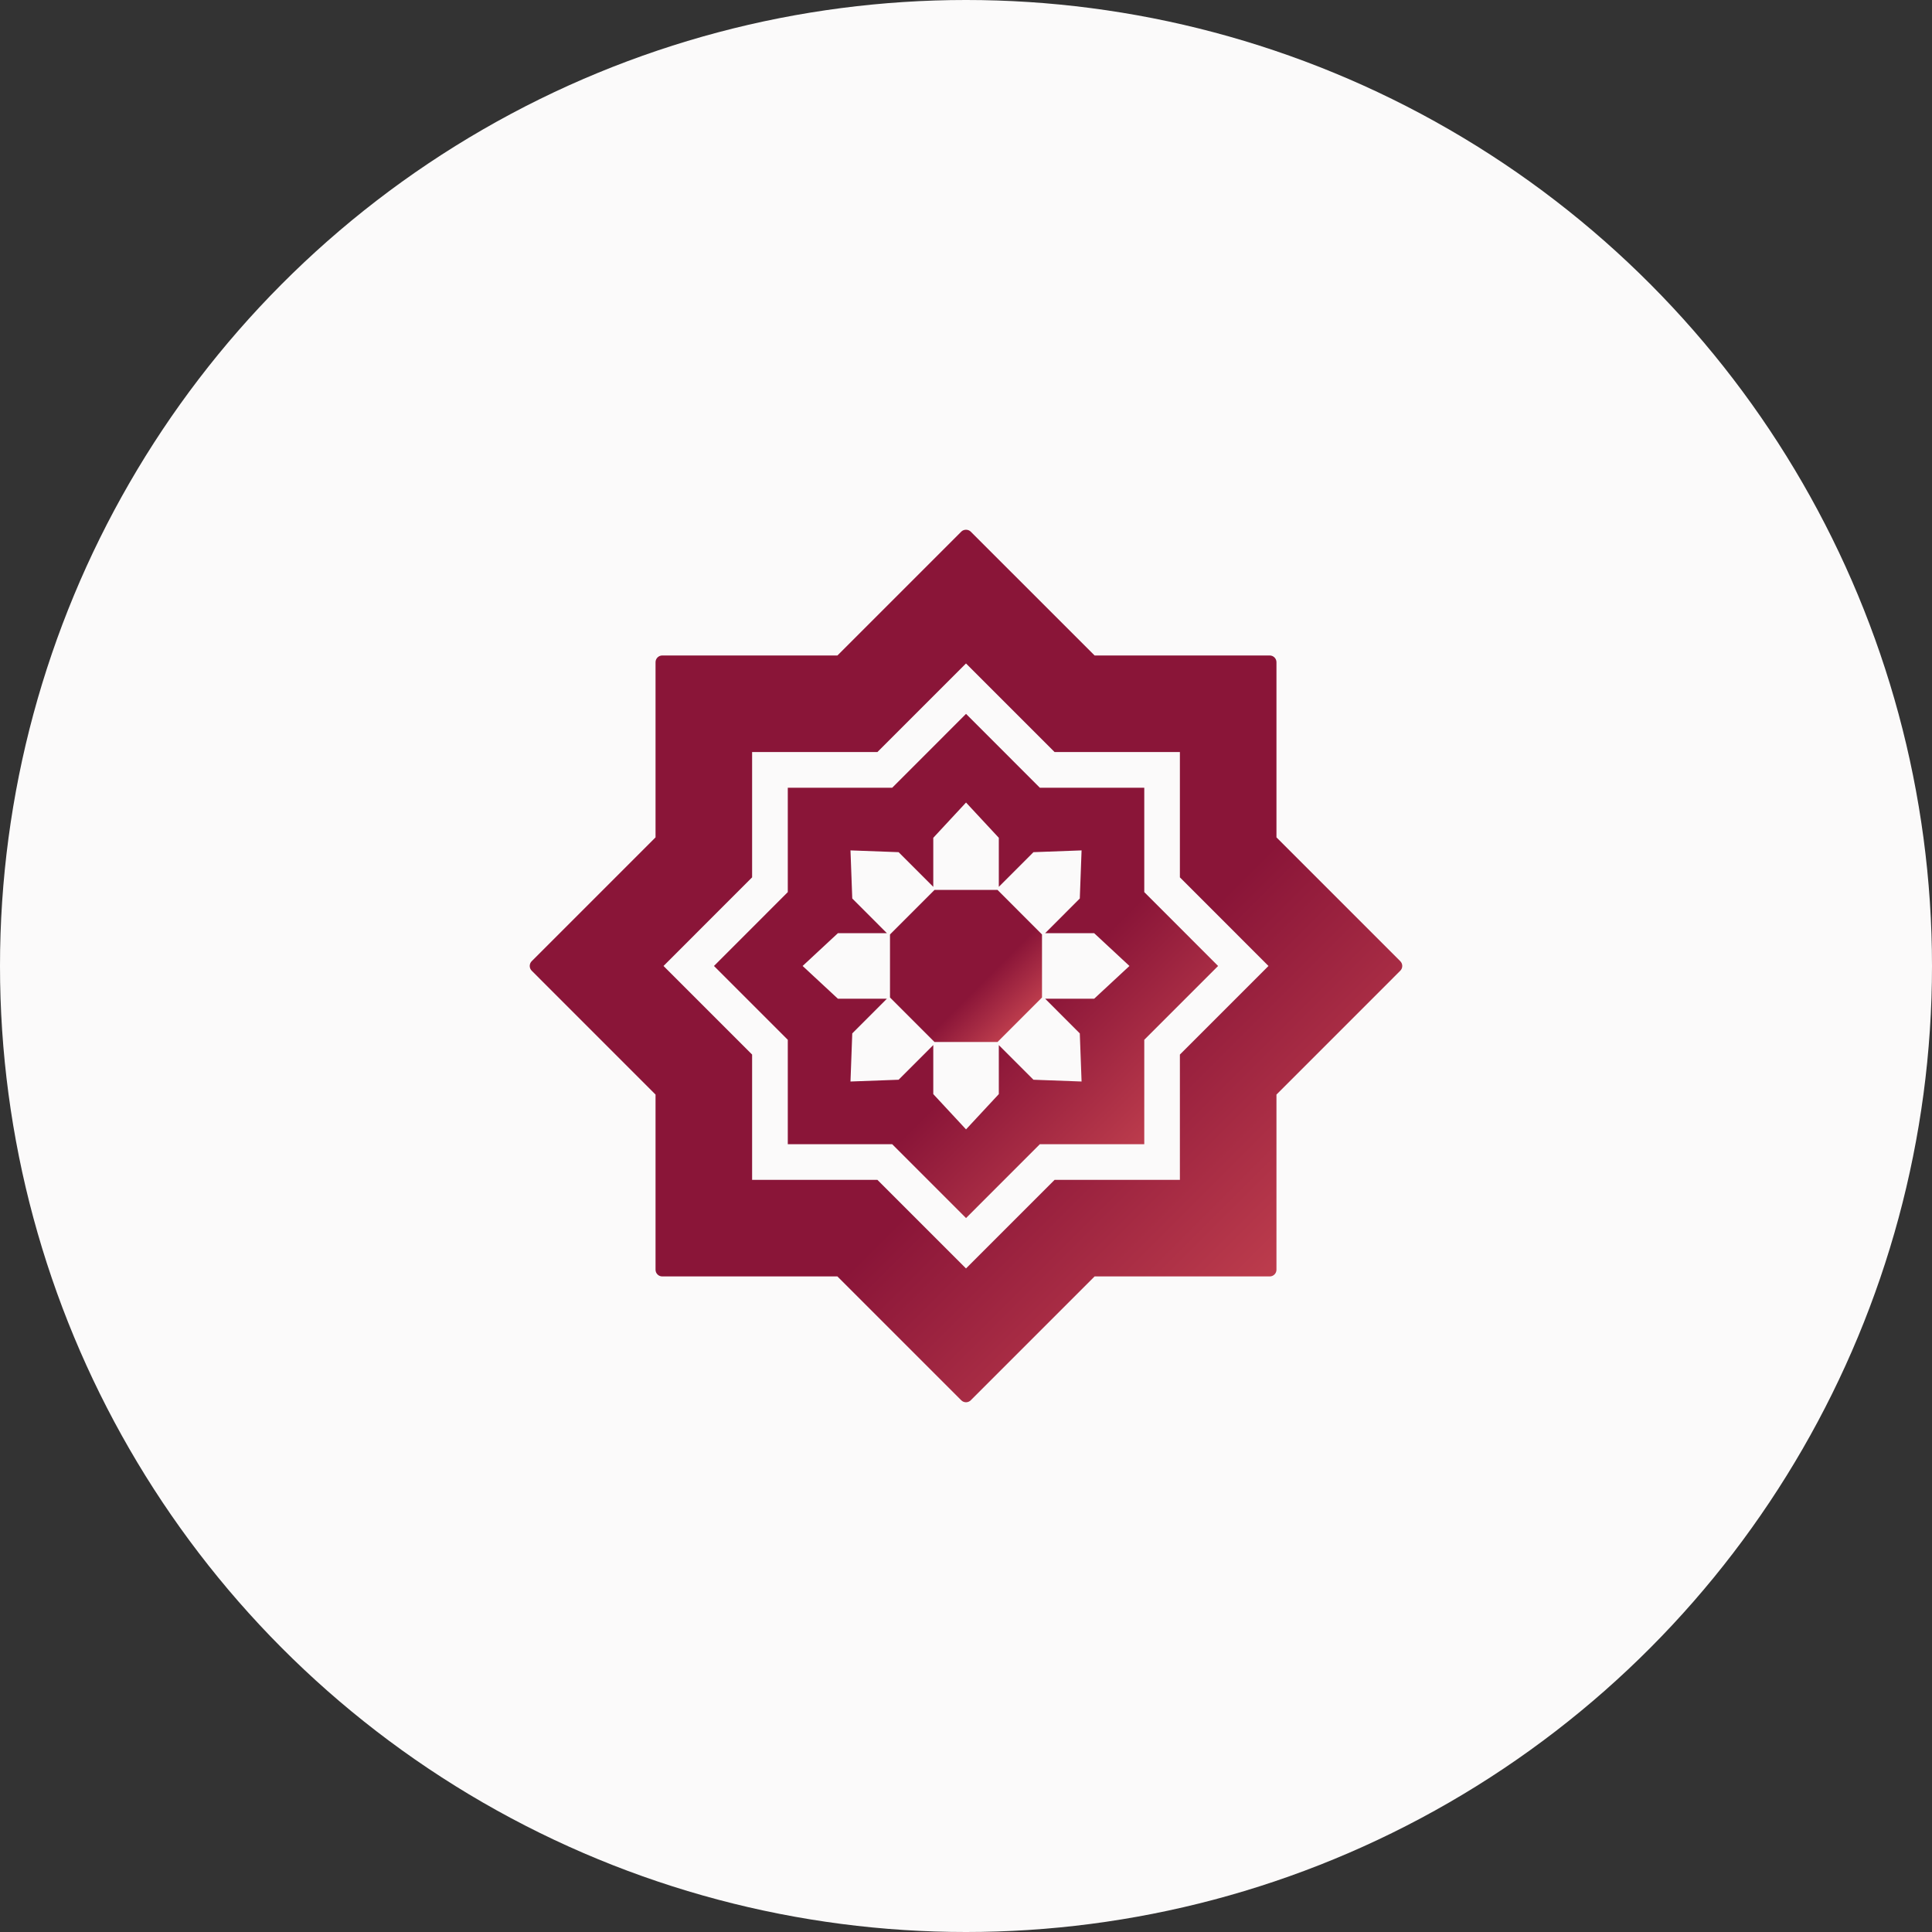 <svg width="62" height="62" viewBox="0 0 62 62" fill="none" xmlns="http://www.w3.org/2000/svg">
<rect x="0" y="0" width="62" height="62" fill="#333333" stroke="none"/>
<circle cx="31" cy="31" r="31" fill="#FBFAFA"/>
<path d="M44.937 30.846L40.963 26.872V21.251C40.963 21.132 40.866 21.035 40.747 21.035H35.127L31.152 17.061C31.072 16.98 30.928 16.98 30.848 17.061L26.874 21.035H21.253C21.134 21.035 21.037 21.132 21.037 21.251V26.872L17.063 30.846C16.979 30.931 16.979 31.067 17.063 31.151L21.037 35.126V40.747C21.037 40.866 21.134 40.962 21.253 40.962H26.873L30.848 44.937C30.888 44.977 30.943 45 31 45C31.057 45 31.112 44.977 31.152 44.937L35.127 40.962H40.747C40.866 40.962 40.963 40.866 40.963 40.747V35.126L44.937 31.151C44.977 31.111 45 31.056 45 30.999C45 30.942 44.977 30.887 44.937 30.846ZM37.864 33.842V37.863H33.843L31 40.706L28.157 37.863H24.136V33.842L21.293 30.999L24.136 28.155V24.134H28.157L31 21.291L33.843 24.134H37.864V28.155L40.707 30.999L37.864 33.842Z" fill="url(#paint0_linear_745_106082)"/>
<path d="M36.721 25.279H33.37L31.001 22.909L28.632 25.279H25.281V28.629L22.912 30.999L25.281 33.368V36.719H28.632L31.001 39.089L33.37 36.719H36.721V33.368L39.09 30.999L36.721 28.629V25.279H36.721ZM35.113 32.05H33.54L34.652 33.163L34.709 34.707L33.165 34.65L32.053 33.538V35.111L31.001 36.243L29.95 35.111V33.537L28.837 34.65L27.293 34.707L27.35 33.163L28.462 32.05L26.889 32.05L25.757 30.999L26.889 29.947L28.462 29.947L27.35 28.834L27.293 27.29L28.837 27.347L29.95 28.46V26.886L31.001 25.754L32.053 26.886V28.46L33.165 27.347L34.709 27.29L34.652 28.834L33.54 29.947H35.113L36.245 30.999L35.113 32.05Z" fill="url(#paint1_linear_745_106082)"/>
<path d="M29.99 28.558L28.561 29.988V32.01L29.989 33.439H32.011L33.439 32.01V29.988L32.011 28.558H29.99Z" fill="url(#paint2_linear_745_106082)"/>
<defs>
<linearGradient id="paint0_linear_745_106082" x1="33" y1="35" x2="43" y2="45" gradientUnits="userSpaceOnUse">
<stop stop-color="#8A1538"/>
<stop offset="1" stop-color="#D34E56"/>
</linearGradient>
<linearGradient id="paint1_linear_745_106082" x1="32.157" y1="33.31" x2="37.935" y2="39.088" gradientUnits="userSpaceOnUse">
<stop stop-color="#8A1538"/>
<stop offset="1" stop-color="#D34E56"/>
</linearGradient>
<linearGradient id="paint2_linear_745_106082" x1="31.349" y1="31.696" x2="33.092" y2="33.439" gradientUnits="userSpaceOnUse">
<stop stop-color="#8A1538"/>
<stop offset="1" stop-color="#D34E56"/>
</linearGradient>
</defs>
</svg>
